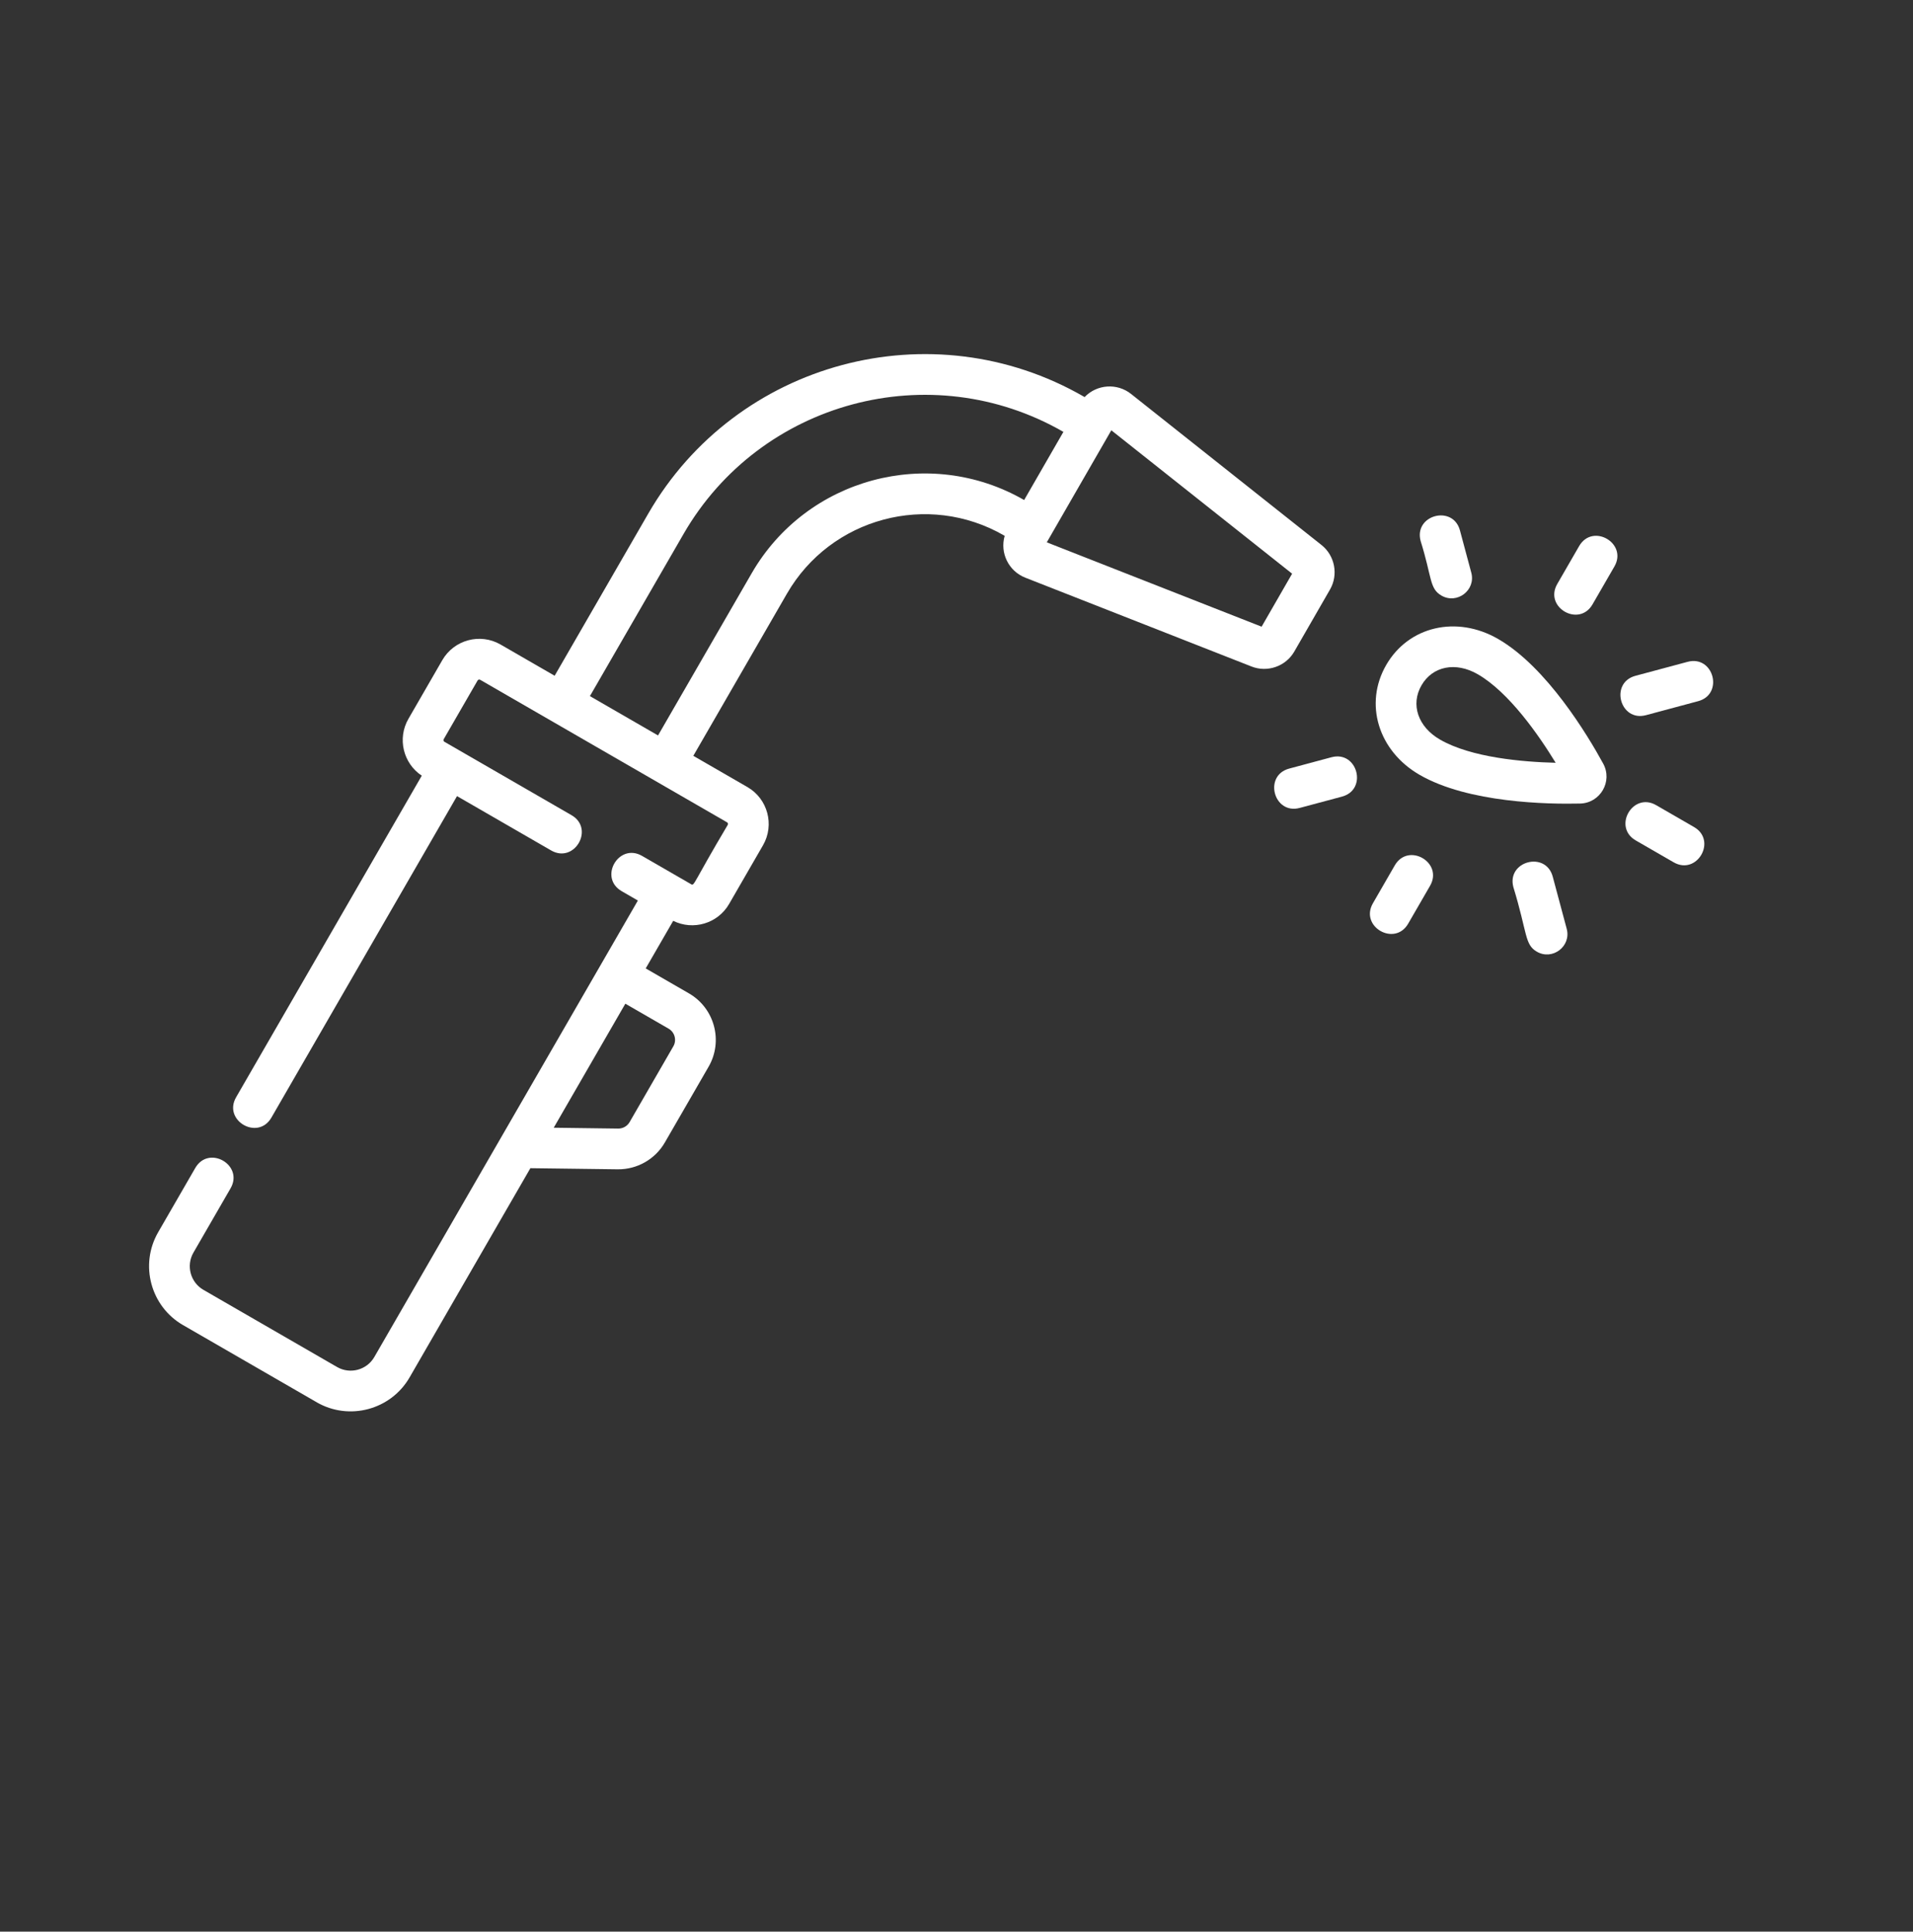 <svg width="102" height="103" viewBox="0 0 102 103" fill="none" xmlns="http://www.w3.org/2000/svg">
<rect x="0" y="0" width="102" height="103" fill="#333333" stroke="none"/>
<g clip-path="url(#clip0)">
<path d="M84.913 32.226L86.079 30.207C86.797 28.964 84.916 27.875 84.198 29.121L83.032 31.14C82.314 32.383 84.194 33.471 84.913 32.226Z" fill="white"/>
<path d="M74.368 46.146L73.203 48.165C72.485 49.409 74.365 50.496 75.084 49.251L76.25 47.233C76.968 45.989 75.087 44.901 74.368 46.146Z" fill="white"/>
<path d="M90.323 44.099L88.304 42.933C87.061 42.215 85.973 44.096 87.218 44.815L89.237 45.98C90.481 46.699 91.569 44.818 90.323 44.099Z" fill="white"/>
<path d="M87.763 38.135L90.543 37.389C91.929 37.018 91.37 34.919 89.98 35.291L87.201 36.036C85.814 36.408 86.374 38.506 87.763 38.135Z" fill="white"/>
<path d="M70.991 40.379L68.74 40.983C67.353 41.354 67.913 43.453 69.301 43.081L71.553 42.478C72.941 42.106 72.38 40.007 70.991 40.379Z" fill="white"/>
<path d="M76.856 31.758C77.686 32.238 78.699 31.474 78.448 30.537L77.844 28.285C77.473 26.898 75.374 27.458 75.747 28.847C76.358 30.799 76.21 31.385 76.856 31.758Z" fill="white"/>
<path d="M82.791 46.746C82.419 45.359 80.32 45.919 80.693 47.308C81.447 49.771 81.284 50.366 81.944 50.747C82.774 51.227 83.787 50.463 83.536 49.526L82.791 46.746Z" fill="white"/>
<path d="M70.465 29.064L60.309 21.007C59.559 20.412 58.486 20.492 57.831 21.173L57.803 21.157C49.68 16.468 39.257 19.261 34.567 27.384L29.573 36.033L26.689 34.368C25.604 33.741 24.211 34.115 23.584 35.2L21.777 38.331C21.174 39.375 21.497 40.704 22.489 41.362L12.59 58.508C11.872 59.751 13.752 60.839 14.471 59.594L24.368 42.451L29.385 45.348C30.629 46.066 31.717 44.186 30.472 43.467L23.695 39.554C23.647 39.527 23.63 39.465 23.658 39.417L25.465 36.286C25.493 36.238 25.555 36.222 25.603 36.249L38.765 43.848C38.813 43.876 38.83 43.938 38.802 43.986C36.977 47.059 37.025 47.251 36.857 47.153L34.234 45.639C32.99 44.921 31.902 46.801 33.148 47.52L34.011 48.019L19.958 72.361C19.557 73.055 18.666 73.294 17.972 72.893L10.847 68.779C10.152 68.378 9.913 67.487 10.314 66.793L12.293 63.366C13.011 62.123 11.131 61.035 10.412 62.28L8.433 65.707C7.434 67.438 8.029 69.66 9.761 70.66L16.886 74.774C18.617 75.773 20.839 75.178 21.839 73.447L28.28 62.291L32.934 62.351C33.968 62.364 34.933 61.816 35.45 60.92L37.782 56.881C38.572 55.514 38.101 53.759 36.734 52.97L34.429 51.639L35.895 49.101C36.96 49.632 38.272 49.247 38.875 48.203L40.683 45.072C41.309 43.987 40.936 42.594 39.851 41.968L36.967 40.303L41.961 31.653C44.297 27.607 49.488 26.216 53.534 28.552L53.569 28.573C53.306 29.483 53.777 30.453 54.668 30.803L66.735 35.542C67.58 35.873 68.557 35.531 69.01 34.744L70.917 31.432C71.37 30.646 71.175 29.628 70.465 29.064ZM35.648 54.851C35.978 55.042 36.092 55.465 35.901 55.795L33.57 59.834C33.445 60.05 33.212 60.183 32.962 60.179L29.524 60.134L33.343 53.52L35.648 54.851L35.648 54.851ZM40.08 30.567L35.086 39.216L31.454 37.119L36.448 28.47C40.535 21.39 49.617 18.951 56.7 23.029L54.607 26.663C49.526 23.739 43.012 25.488 40.08 30.567ZM55.814 28.919L59.255 22.944L68.895 30.591L67.268 33.417L55.814 28.919Z" fill="white"/>
<path d="M85.48 40.716C84.662 39.218 82.476 35.572 79.878 34.071C77.669 32.797 75.105 33.392 73.912 35.458C72.719 37.524 73.486 40.043 75.694 41.318C78.292 42.818 82.543 42.888 84.249 42.848C85.33 42.823 85.998 41.662 85.48 40.716ZM76.78 39.436C75.607 38.759 75.201 37.569 75.793 36.544C76.385 35.518 77.618 35.275 78.792 35.952C80.46 36.916 82.04 39.19 82.947 40.674C81.208 40.631 78.449 40.4 76.78 39.436Z" fill="white"/>
</g>
<defs>
<clipPath id="clip0">
<rect width="74.269" height="74.269" fill="white" transform="translate(37.135 0.705) rotate(30)"/>
</clipPath>
</defs>
</svg>
